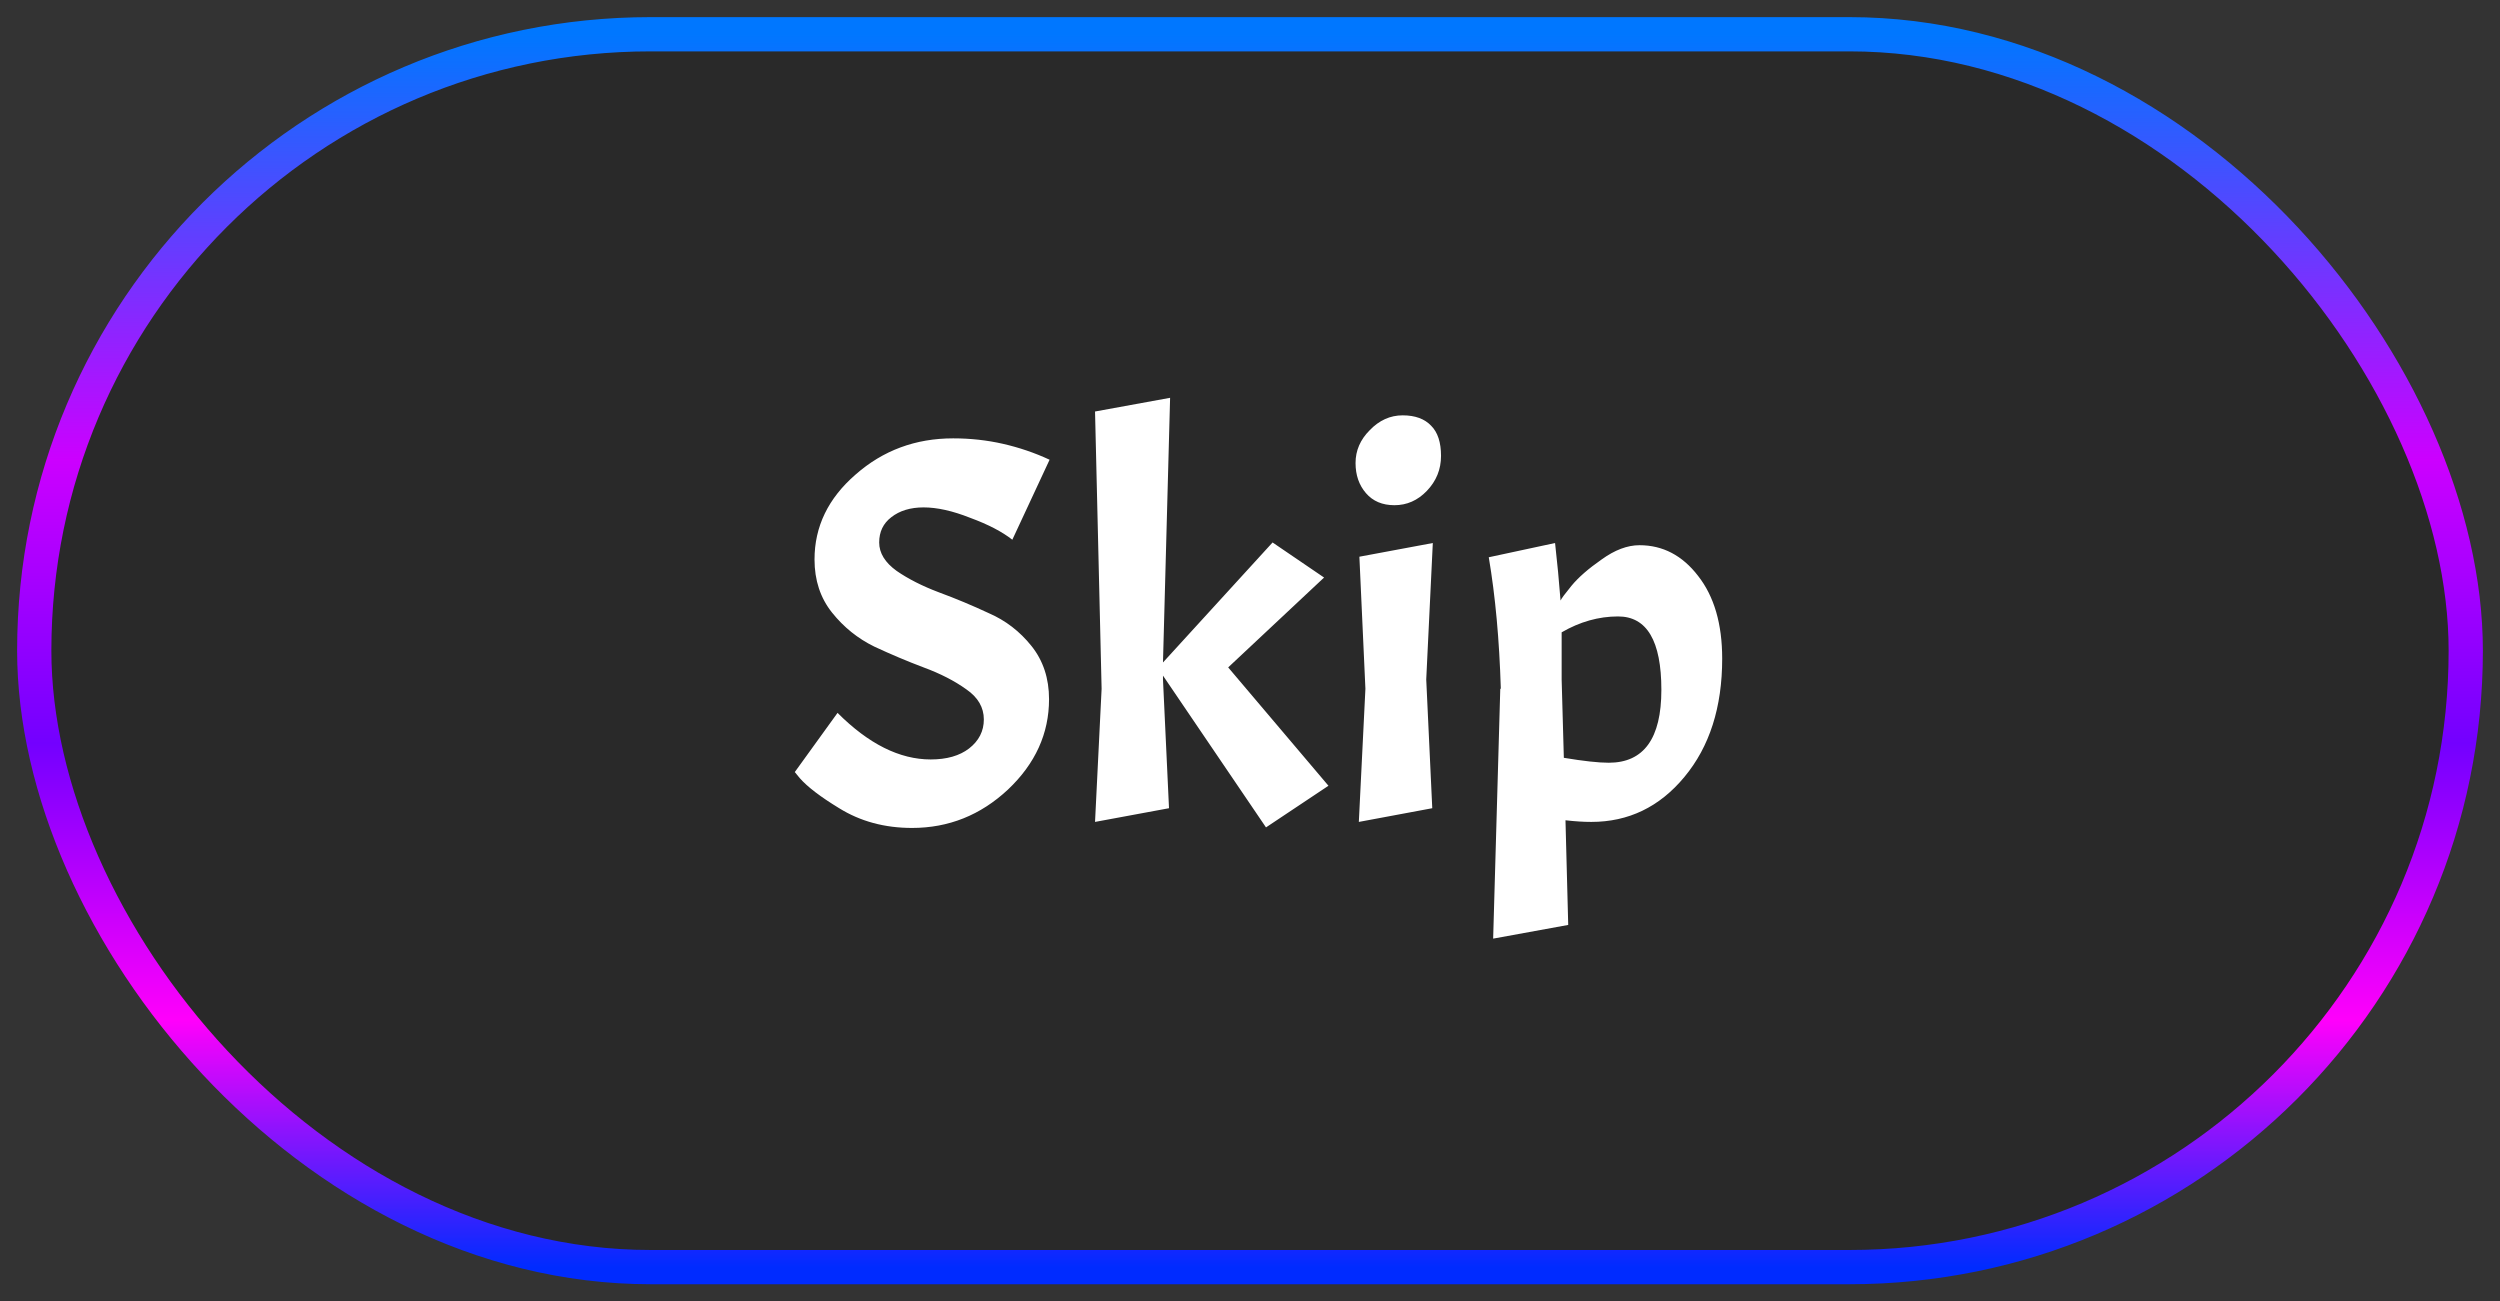 <svg width="73" height="38" viewBox="0 0 73 38" fill="none" xmlns="http://www.w3.org/2000/svg">
<rect x="0" y="0" width="73" height="38" fill="#333333" stroke="none"/>
<rect x="1" y="1" width="71" height="36" rx="18" fill="black" fill-opacity="0.2" stroke="url(#paint0_linear_38_5379)"/>
<path d="M24.456 20.816C25.363 21.723 26.269 22.176 27.176 22.176C27.645 22.176 28.019 22.069 28.296 21.856C28.584 21.632 28.728 21.349 28.728 21.008C28.728 20.656 28.557 20.363 28.216 20.128C27.875 19.883 27.459 19.669 26.968 19.488C26.488 19.307 26.008 19.104 25.528 18.88C25.048 18.645 24.637 18.315 24.296 17.888C23.955 17.461 23.784 16.944 23.784 16.336C23.784 15.376 24.184 14.549 24.984 13.856C25.784 13.152 26.733 12.8 27.832 12.8C28.333 12.8 28.819 12.853 29.288 12.96C29.757 13.067 30.211 13.221 30.648 13.424L29.56 15.76C29.261 15.525 28.851 15.312 28.328 15.12C27.816 14.917 27.363 14.816 26.968 14.816C26.584 14.816 26.269 14.912 26.024 15.104C25.789 15.285 25.672 15.531 25.672 15.84C25.672 16.149 25.843 16.427 26.184 16.672C26.525 16.907 26.936 17.115 27.416 17.296C27.907 17.477 28.392 17.68 28.872 17.904C29.363 18.117 29.779 18.437 30.12 18.864C30.461 19.291 30.632 19.808 30.632 20.416C30.632 21.419 30.232 22.299 29.432 23.056C28.632 23.803 27.699 24.176 26.632 24.176C25.832 24.176 25.123 23.984 24.504 23.6C23.96 23.269 23.576 22.976 23.352 22.72L23.208 22.544L24.456 20.816ZM36.967 24.16L33.959 19.728V19.84L34.135 23.6L31.975 24L32.167 20.112L31.975 12.016L34.167 11.616L33.959 19.344L37.159 15.84L38.663 16.864L35.863 19.488L38.791 22.944L36.967 24.16ZM41.838 15.856L41.646 19.84L41.822 23.6L39.678 24L39.87 20.112L39.694 16.256L41.838 15.856ZM39.582 13.52C39.582 13.157 39.72 12.837 39.998 12.56C40.275 12.272 40.595 12.128 40.958 12.128C41.32 12.128 41.598 12.229 41.79 12.432C41.982 12.624 42.078 12.917 42.078 13.312C42.078 13.707 41.939 14.048 41.662 14.336C41.395 14.613 41.08 14.752 40.718 14.752C40.366 14.752 40.088 14.635 39.886 14.4C39.683 14.165 39.582 13.872 39.582 13.52ZM47.872 15.92C48.554 15.92 49.125 16.219 49.584 16.816C50.053 17.413 50.288 18.219 50.288 19.232C50.288 20.651 49.92 21.803 49.184 22.688C48.459 23.563 47.552 24 46.464 24C46.24 24 45.989 23.984 45.712 23.952L45.792 27.008L43.6 27.408L43.808 20.112H43.824C43.781 18.683 43.664 17.403 43.472 16.272L45.408 15.856C45.472 16.421 45.525 16.981 45.568 17.536C45.589 17.483 45.696 17.339 45.888 17.104C46.09 16.859 46.384 16.603 46.768 16.336C47.152 16.059 47.52 15.92 47.872 15.92ZM47.248 18C46.682 18 46.133 18.155 45.6 18.464V19.84L45.664 22.128C46.24 22.224 46.677 22.272 46.976 22.272C48 22.272 48.512 21.563 48.512 20.144C48.512 18.715 48.09 18 47.248 18Z" fill="white"/>
<defs>
<linearGradient id="paint0_linear_38_5379" x1="36.5" y1="1" x2="36.5" y2="37" gradientUnits="userSpaceOnUse">
<stop stop-color="#0077FF"/>
<stop offset="0.345" stop-color="#CC00FF"/>
<stop offset="0.575" stop-color="#7300FF"/>
<stop offset="0.8" stop-color="#FF00FB"/>
<stop offset="1" stop-color="#002BFF"/>
</linearGradient>
</defs>
</svg>
